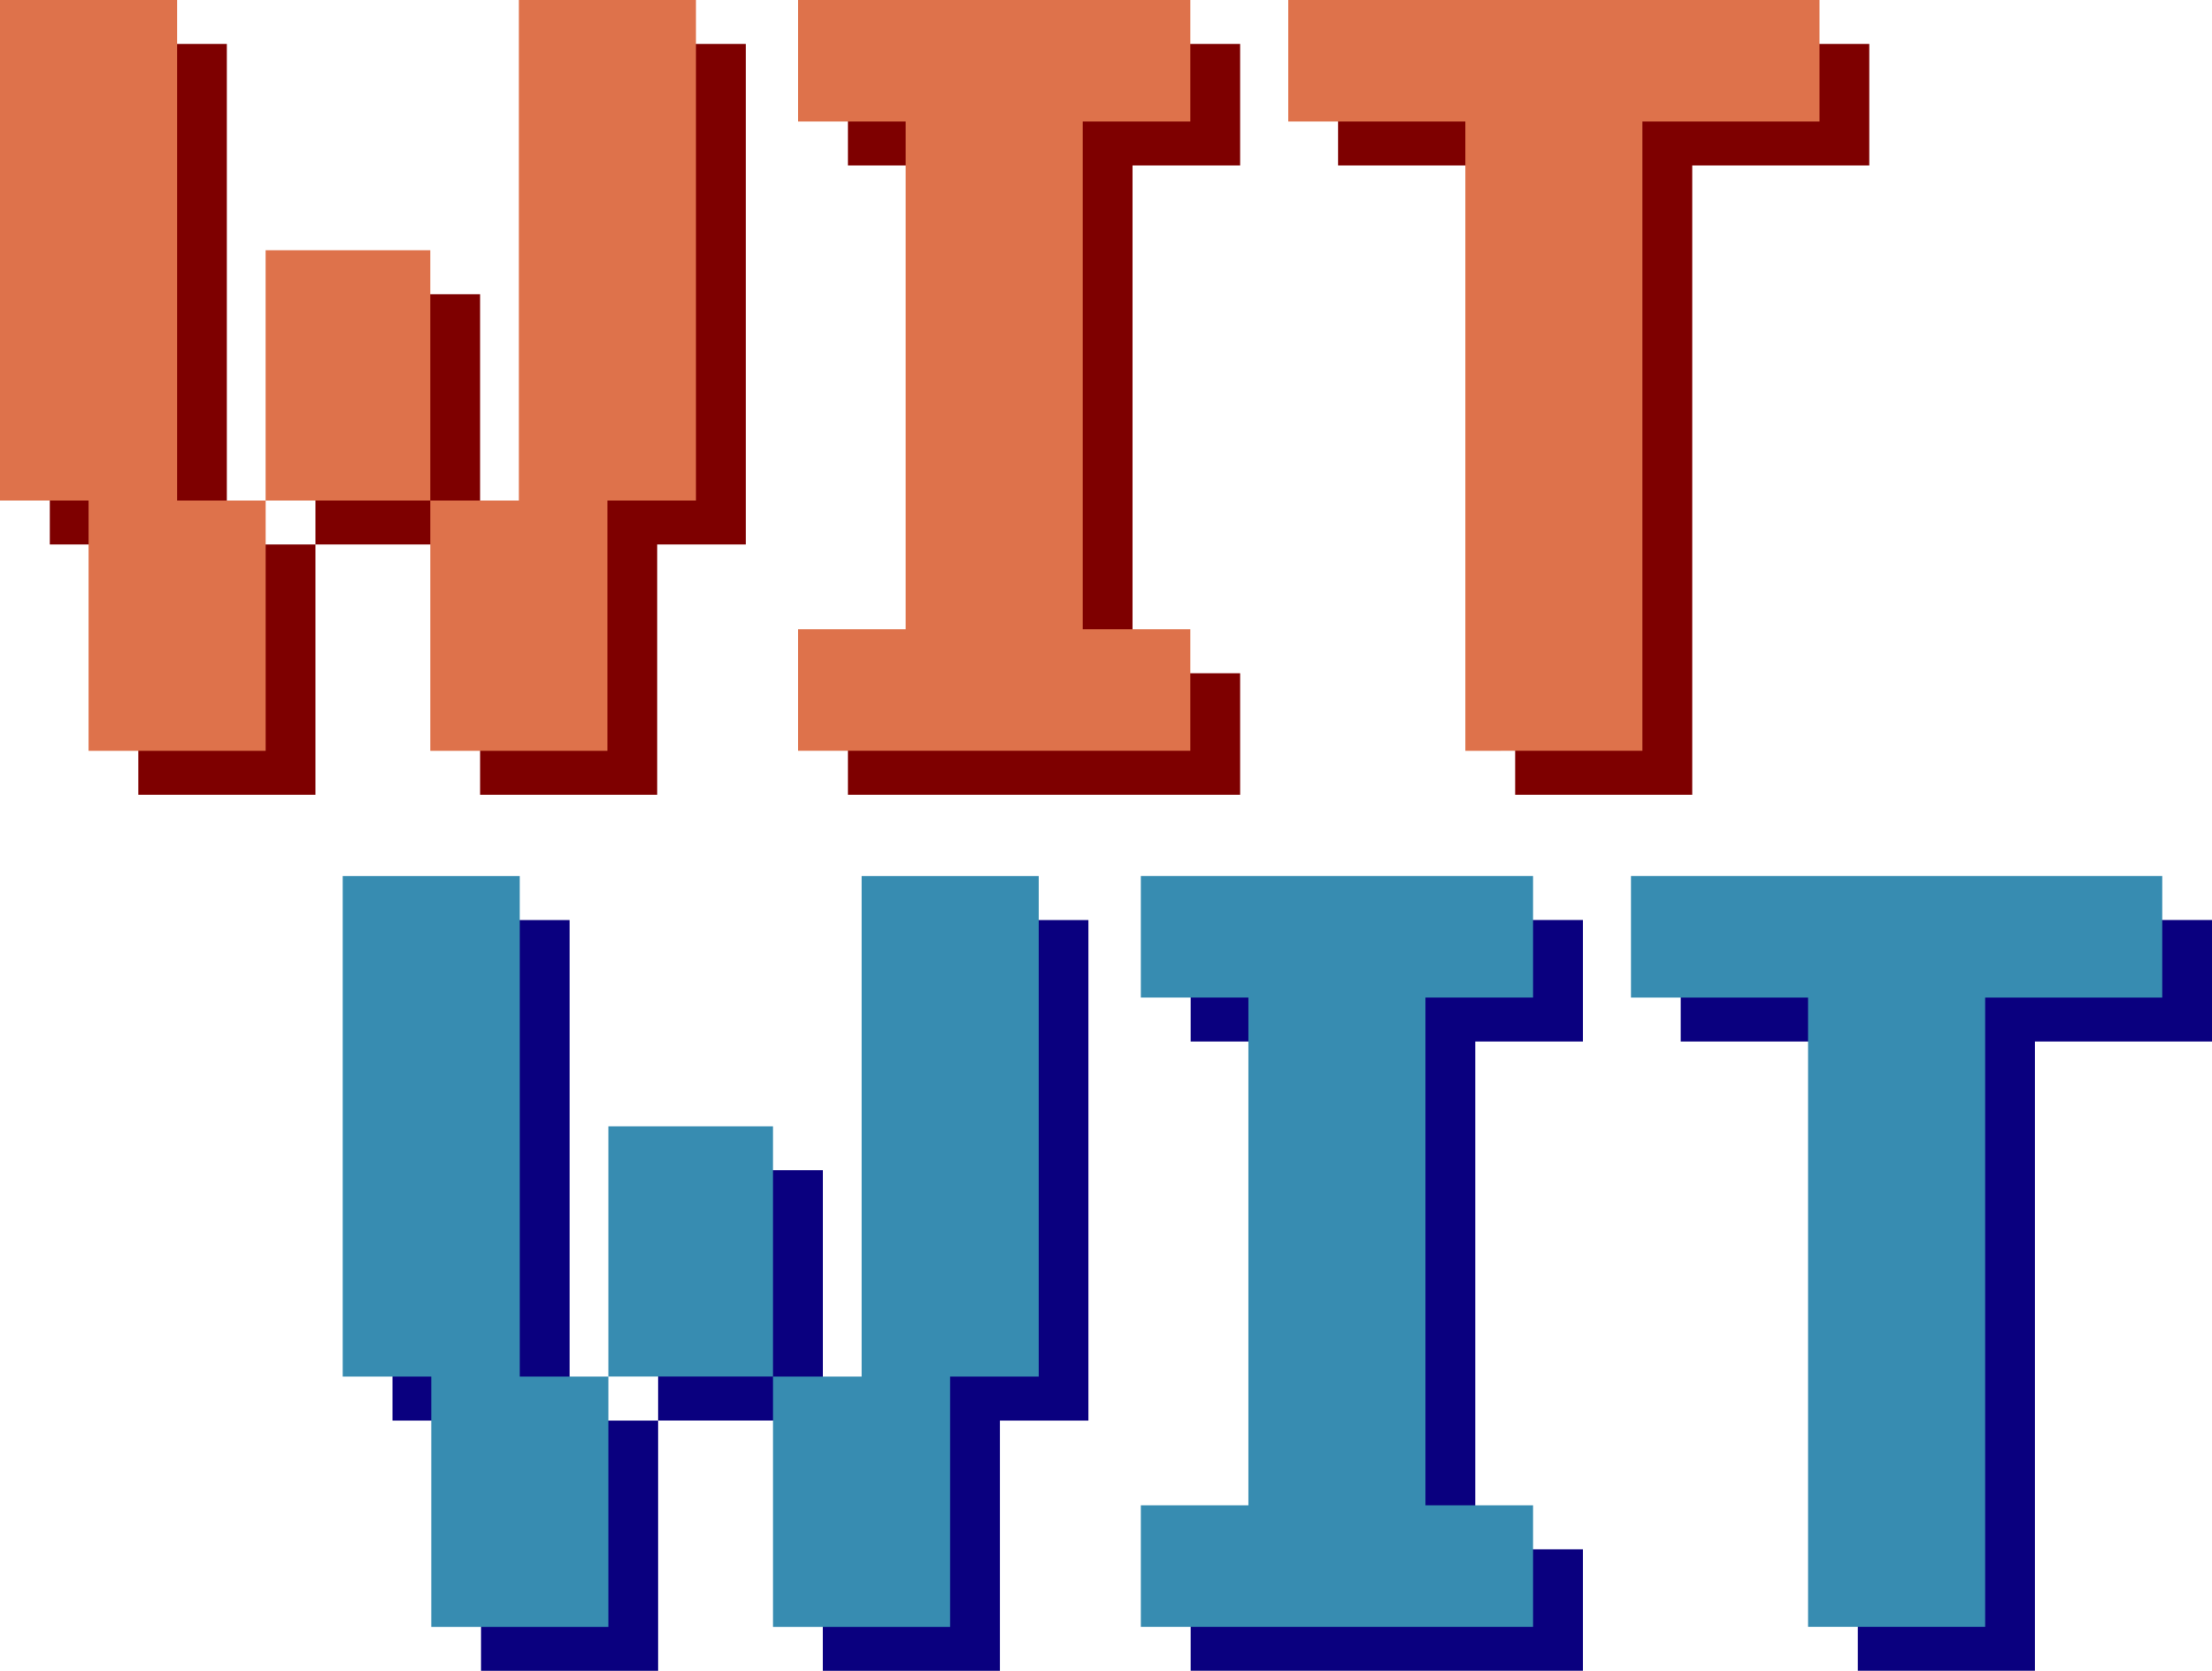 <?xml version="1.0" encoding="utf-8"?>
<!-- Generator: Adobe Illustrator 23.0.0, SVG Export Plug-In . SVG Version: 6.00 Build 0)  -->
<svg version="1.1" id="레이어_1" xmlns="http://www.w3.org/2000/svg" xmlns:xlink="http://www.w3.org/1999/xlink" x="0px"
	 y="0px" viewBox="0 0 441.53 333.4" style="enable-background:new 0 0 441.53 333.4;" xml:space="preserve">
<style type="text/css">
	.st0{fill:#7E0000;}
	.st1{fill:#0A007F;}
	.st2{fill:#DE724B;}
	.st3{fill:#378CB1;}
</style>
<g>
	<g>
		<path class="st0" d="M45.28,8.77v99.88h17.68v49.94H27.61v-49.94H9.94V8.77H45.28z M62.96,58.71h32.87v49.94H62.96V58.71z
			 M113.51,8.77h35.35v99.88h-17.68v49.94H95.83v-49.94h17.68V8.77z"/>
	</g>
	<g>
		<path class="st0" d="M226.06,33.02v101.32h21.48v24.25h-78.29v-24.25h21.47V33.02h-21.47V8.77h78.29v24.25H226.06z"/>
	</g>
	<g>
		<path class="st0" d="M337.78,33.02v125.57h-35.35V33.02h-35.35V8.77h106.04v24.25H337.78z"/>
	</g>
	<path class="st1" d="M113.69,183.59v99.88h17.68v49.94H96.02v-49.94H78.34v-99.88H113.69z M131.37,233.52h32.87v49.94h-32.87
		V233.52z M181.91,183.59h35.35v99.88h-17.68v49.94h-35.35v-49.94h17.68V183.59z"/>
	<path class="st1" d="M294.47,207.83v101.32h21.48v24.25h-78.29v-24.25h21.47V207.83h-21.47v-24.25h78.29v24.25H294.47z"/>
	<path class="st1" d="M406.19,207.83V333.4h-35.35V207.83h-35.35v-24.25h106.04v24.25H406.19z"/>
	<path class="st2" d="M35.35,0v99.88h17.68v49.94H17.68V99.88H0V0H35.35z M53.02,49.94h32.87v49.94H53.02V49.94z M103.57,0h35.35
		v99.88h-17.68v49.94H85.89V99.88h17.68V0z"/>
	<path class="st2" d="M216.12,24.25v101.32h21.48v24.25h-78.29v-24.25h21.47V24.25h-21.47V0h78.29v24.25H216.12z"/>
	<path class="st2" d="M327.84,24.25v125.57H292.5V24.25h-35.35V0h106.04v24.25H327.84z"/>
	<path class="st3" d="M103.75,174.82v99.88h17.68v49.94H86.08v-49.94H68.41v-99.88H103.75z M121.43,224.75h32.87v49.94h-32.87
		V224.75z M171.98,174.82h35.35v99.88h-17.68v49.94H154.3v-49.94h17.68V174.82z"/>
	<path class="st3" d="M284.53,199.06v101.32h21.48v24.25h-78.29v-24.25h21.47V199.06h-21.47v-24.25h78.29v24.25H284.53z"/>
	<path class="st3" d="M396.25,199.06v125.57H360.9V199.06h-35.35v-24.25H431.6v24.25H396.25z"/>
</g>
</svg>
